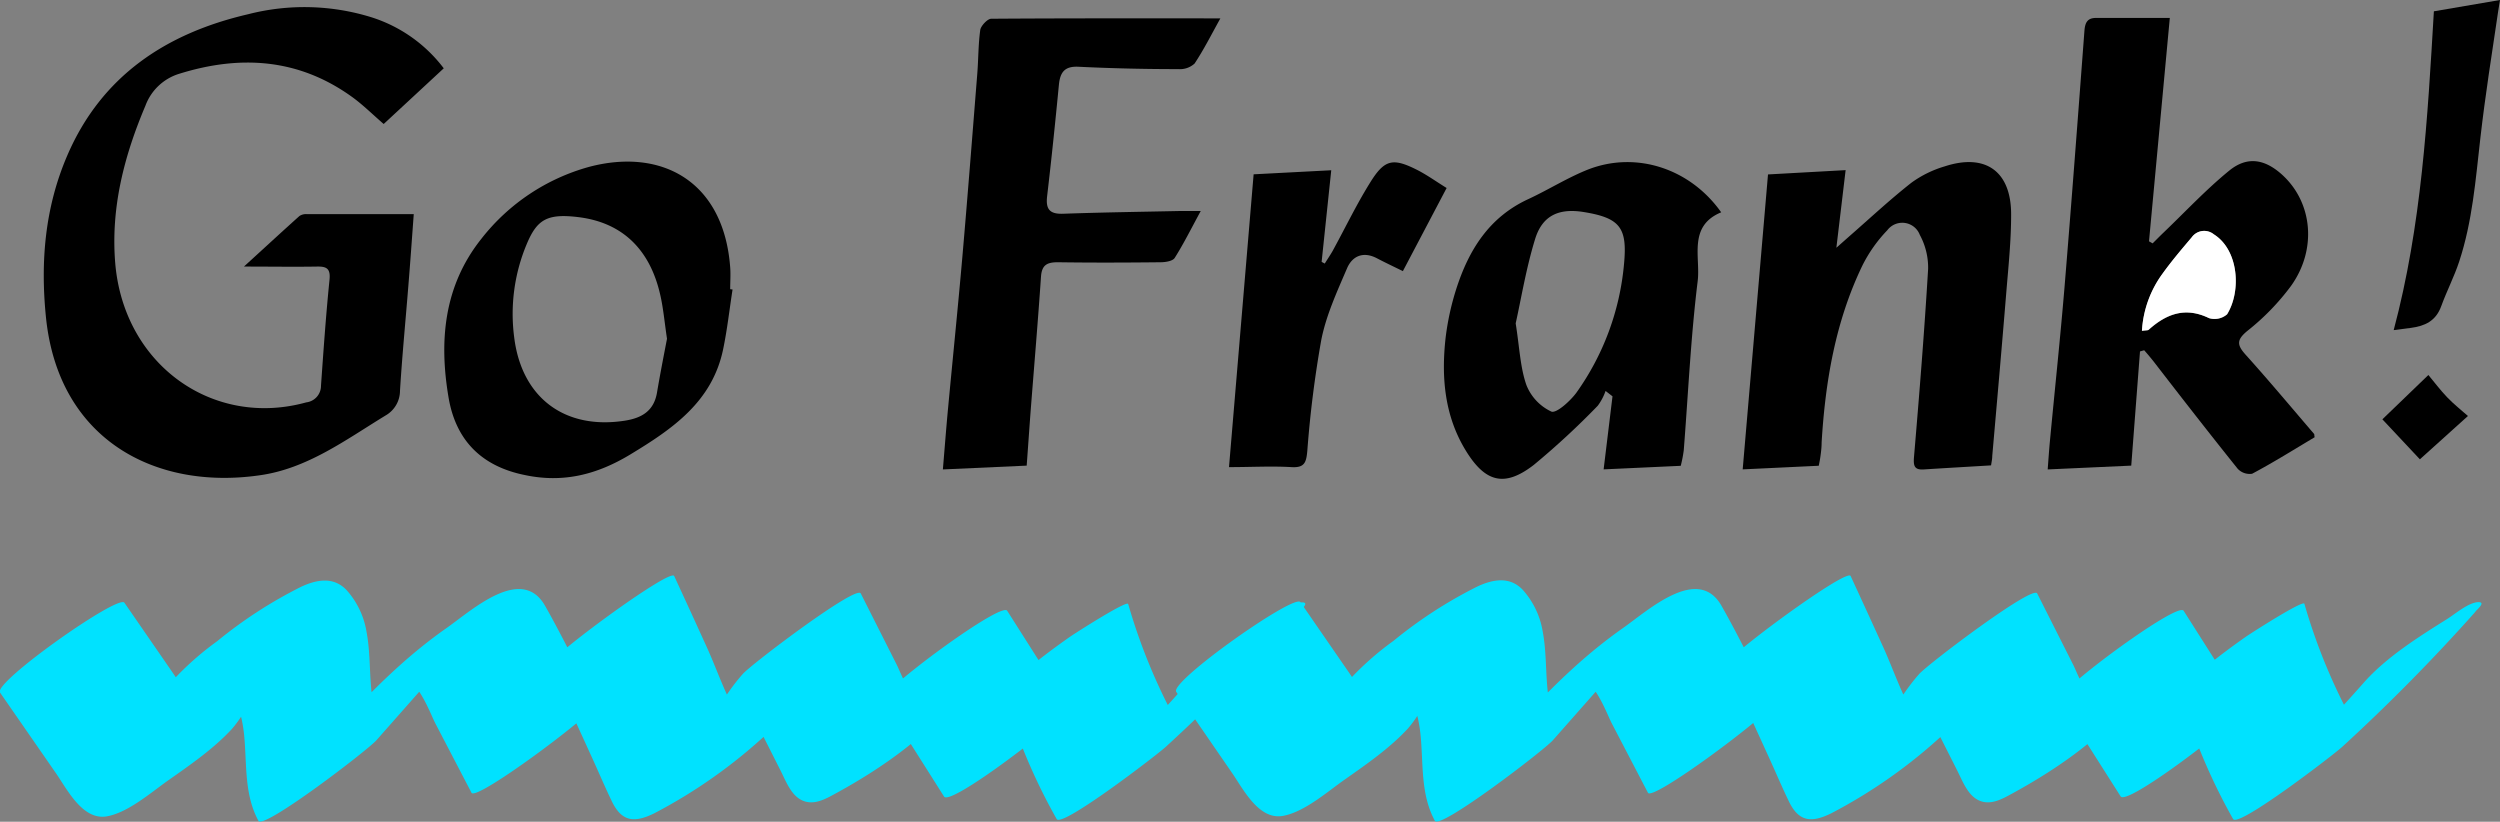 <svg xmlns="http://www.w3.org/2000/svg" viewBox="0 0 400 131.48"><rect x="0" y="0" width="400" height="131.48" fill="#808080" stroke="none"/><defs><style>.cls-1{fill:#fff;}.cls-2{fill:#00e2ff;}</style></defs><title>gf-logo-18</title><g id="Layer_2" data-name="Layer 2"><g id="Layer_1-2" data-name="Layer 1"><path d="M71,10.93l-9.61,8.91c-1.78-1.54-3.25-3-4.92-4.23C47.91,9.37,38.54,8.73,28.69,11.8a8.37,8.37,0,0,0-5.42,5.11C19.84,25,17.7,33.32,18.44,42.14,19.83,58.43,34.12,68.5,49,64.38a2.67,2.67,0,0,0,2.36-2.69c.4-5.64.79-11.29,1.36-16.91.19-1.81-.46-2.16-2-2.13-3.64.06-7.27,0-11.69,0,3.29-3,6.07-5.57,8.87-8.08a1.9,1.9,0,0,1,1.17-.31c5.57,0,11.13,0,17.13,0-.29,3.94-.55,7.63-.85,11.31-.45,5.64-1,11.28-1.35,16.92a4.57,4.57,0,0,1-2.33,4C55.28,70.39,49.13,75,41.52,76.05,24.83,78.45,9.37,70.35,7.36,50.83c-.92-9-.16-17.67,3.4-25.94C16.24,12.14,26.59,5.32,39.69,2.28a36.16,36.16,0,0,1,19.73.48A23.33,23.33,0,0,1,71,10.93Z"/><path d="M342.4,56.23,341,74.5l-13.37.61c.13-1.72.23-3.25.38-4.78.77-8.12,1.63-16.22,2.31-24.35,1.13-13.68,2.16-27.37,3.19-41.06.1-1.29.46-2.06,1.88-2.05,3.81,0,7.63,0,11.78,0l-3.33,35.74.58.33c.59-.58,1.16-1.17,1.76-1.74,3.48-3.33,6.79-6.88,10.51-9.91,2.9-2.36,5.74-1.83,8.53.74,4.8,4.43,5.52,11.91,1.32,17.75a38,38,0,0,1-6.92,7.13c-1.83,1.49-1.71,2.3-.28,3.89,3.73,4.14,7.31,8.43,10.94,12.66,0,0,0,.15.06.5-3.24,1.93-6.54,4-10,5.84a2.62,2.62,0,0,1-2.31-.8c-4.53-5.65-9-11.39-13.41-17.11-.5-.63-1-1.23-1.55-1.85Zm.3-3.29c.66-.1,1-.05,1.12-.19,2.85-2.55,5.88-3.67,9.64-1.84a3.05,3.05,0,0,0,2.89-.62c2.29-3.71,1.83-10.28-2.12-12.79a2.45,2.45,0,0,0-3.54.48c-1.61,1.89-3.23,3.79-4.67,5.81A17.16,17.16,0,0,0,342.71,52.93Z"/><path d="M291,74.52l-12.17.58,4.05-47.19,12.42-.69-1.48,12.42,2-1.77c3.32-2.9,6.54-5.91,10-8.63a17.47,17.47,0,0,1,5.33-2.62c6.57-2.15,10.68.82,10.63,7.79,0,4.15-.44,8.31-.78,12.46-.71,8.7-1.48,17.4-2.24,26.1,0,.49-.12,1-.19,1.49-3.63.22-7.19.42-10.75.65-1.52.1-1.7-.56-1.58-2,.85-10,1.66-20.06,2.26-30.1a11,11,0,0,0-1.33-5.43,3,3,0,0,0-5.21-.73,22.77,22.77,0,0,0-4,5.68c-4.29,8.92-5.91,18.48-6.5,28.27,0,.66-.07,1.33-.16,2S291.12,73.94,291,74.52Z"/><path d="M195.26,2.94c-1.48,2.66-2.65,5-4.13,7.23a3.47,3.47,0,0,1-2.57.89c-5.33,0-10.66-.12-16-.38-2.21-.11-2.93.87-3.13,2.84-.58,6-1.19,11.92-1.89,17.87-.24,2.06.38,2.88,2.54,2.81,6.24-.22,12.49-.31,18.73-.44.9,0,1.8,0,3.31,0-1.53,2.81-2.73,5.23-4.17,7.51-.32.5-1.44.68-2.2.69-5.5.06-11,.08-16.5,0-1.72,0-2.56.43-2.69,2.3-.48,7.06-1.08,14.1-1.63,21.15-.23,3-.43,6-.66,9.09l-13.41.61c.28-3.33.52-6.5.82-9.68.76-8.12,1.59-16.23,2.3-24.35.85-9.78,1.61-19.57,2.39-29.35.18-2.32.15-4.67.48-7C157,4.09,158,3,158.6,3,170.66,2.91,182.73,2.94,195.26,2.94Z"/><path d="M268.92,74.53l-12.34.57L258,63.41l-1.11-.86a8.67,8.67,0,0,1-1.25,2.37,125.19,125.19,0,0,1-10.24,9.47c-4.6,3.55-7.66,2.83-10.74-2.08-3.53-5.62-4.08-11.89-3.36-18.29A42.41,42.41,0,0,1,233,46.24C235,40,238.25,34.77,244.48,31.88c3.24-1.5,6.29-3.44,9.59-4.75,7.67-3,16.33-.21,21.32,6.84-5.34,2.21-3.29,7.18-3.76,11-1.11,9-1.52,18.06-2.23,27.09A21.81,21.81,0,0,1,268.92,74.53ZM242.51,51.74c.61,3.83.72,7,1.7,9.83a7.88,7.88,0,0,0,4,4.28c.8.33,3-1.66,4-3a41.81,41.81,0,0,0,7.63-20.57c.55-5.81-.56-7.41-6.48-8.36-4-.64-6.64.59-7.78,4.45C244.19,42.91,243.41,47.67,242.51,51.74Z"/><path d="M117.21,46.32c-.5,3.19-.85,6.41-1.51,9.57-1.75,8.4-8.09,12.73-14.86,16.83C95.51,75.94,90.1,77.32,83.94,76,77.1,74.61,73,70.52,71.8,63.78c-1.58-9.14-.83-18,5.24-25.6A33,33,0,0,1,94.25,26.7c11.61-3.08,21.55,2.29,22.58,16.07.09,1.16,0,2.33,0,3.5ZM106.72,54.2c-.41-2.73-.6-5-1.11-7.15-1.65-7.12-6-11.42-13-12.3-5.06-.63-6.69.36-8.34,4.32a28.85,28.85,0,0,0-2,14.9c1.19,9.66,8.08,14.83,17.69,13.34,2.7-.42,4.66-1.54,5.16-4.5S106.22,56.79,106.72,54.2Z"/><path d="M200.58,27.89,213,27.24,211.46,41.9l.5.27c.42-.68.87-1.34,1.25-2,2-3.65,3.8-7.41,6-10.94,2.34-3.79,3.68-4,7.62-2,1.53.79,2.95,1.81,4.63,2.85l-7,13.3c-1.53-.75-2.86-1.38-4.16-2.06-2.16-1.13-3.92-.38-4.77,1.6-1.6,3.73-3.34,7.51-4.12,11.44a176.82,176.82,0,0,0-2.24,17.79c-.17,1.8-.41,2.72-2.53,2.59-3.22-.19-6.45,0-10,0Z"/><path class="cls-1" d="M342.71,52.93A17.16,17.16,0,0,1,346,43.78c1.44-2,3.06-3.91,4.67-5.81a2.45,2.45,0,0,1,3.54-.48c4,2.51,4.41,9.08,2.12,12.79a3.05,3.05,0,0,1-2.89.62c-3.76-1.83-6.8-.71-9.64,1.84C343.68,52.88,343.37,52.83,342.71,52.93Z"/><path class="cls-2" d="M396.11,97.83a297.06,297.06,0,0,1-21.35,21.66c-1.4,1.29-16.66,13-17.46,11.56A93.47,93.47,0,0,1,348.87,111l19.7-13.84L359,113.58c-1.17,2-18.69,15.44-19.7,13.84L329.5,112,349.2,98.2a75.93,75.93,0,0,1-6.93,12.21c-4.9,7-12.81,12.44-20.16,16.47-1.7.93-3.66,2.1-5.6,1.13-1.7-.85-2.52-3.07-3.31-4.64l-7.12-14.1L325,96.39c-3.47,3.91-5.17,9.39-7.88,13.81a32.44,32.44,0,0,1-6.06,7.18,82.8,82.8,0,0,1-18.08,12.76c-3.15,1.54-5.16,1.36-6.74-1.88-1.06-2.18-2-4.41-3-6.61-2.31-5.06-4.61-10.12-6.94-15.17l19.7-13.84L283.37,113c-1.22,2-19,15.25-19.7,13.84l-5.8-11.13c-.87-1.68-3.29-8.53-6.31-7l6.27-3.83q13-11.26,8.23-6.25l-.76.87L263,102l-5,5.63-9.55,10.82c-1.41,1.59-18.07,14.35-18.87,12.88-2.31-4.26-1.83-9.06-2.29-13.73-.41-4.08-2.15-10.34-7.15-10.32l-.6.14,14.83-10.73c.06-.13.54-.85,0,0-.31.53-.67,1-1,1.55a29.57,29.57,0,0,0-1.68,3.69c-1,2.66-1.83,5.39-2.8,8.07a18.34,18.34,0,0,1-3.64,6.58c-2.93,3.17-6.71,5.77-10.22,8.24-2.7,1.9-6.34,5.1-9.75,5.72-3.85.7-6.31-4.19-8.13-6.84l-8.95-13c-1.12-1.62,18.91-15.75,19.86-14.36l7.77,11.26c2.2,3.18,4.19,7.17,8,8.58,0,0,.29,0,.26,0l.25-.07-17.55,12.6c.24-.42.56-.79.8-1.21a22.8,22.8,0,0,0,1.53-3.45c1-2.65,1.78-5.37,2.77-8a23,23,0,0,1,3.88-7.15,47.53,47.53,0,0,1,7.17-6.35,72,72,0,0,1,13.44-8.71c2.5-1.16,5.17-1.65,7.25.52a13.21,13.21,0,0,1,3.21,6.72c1,5.32-.08,11,2.59,15.89L230.6,129.88c9.15-10.37,17.66-21.37,29.06-29.38,4-2.8,12-10.18,15.77-3.59,2.88,5.07,5.41,10.37,8.11,15.55l-19.7,13.84L276.4,106c1.24-2,19.12-15.1,19.7-13.84q2.63,5.69,5.22,11.39c1.72,3.77,3.12,8.16,5.39,11.63,2.62,4,5.88-1.31-4.87,6.74q-9.86,8.28-6.55,4.84a1.43,1.43,0,0,0,.29-.32c.31-.42.63-.84.93-1.27a53,53,0,0,0,3.35-5.78c2.14-4.1,4.13-8.08,7.22-11.56,1.41-1.59,18.16-14.28,18.87-12.88l5.8,11.49c.6,1.18,3.5,8.8,5.94,7.54l-13.85,9.47c-4.78,3.88-1.62,1.1-.49-.57q1.22-1.79,2.33-3.66a77.43,77.43,0,0,0,4-7.66c1-2.19,18.78-15.29,19.7-13.84l9.77,15.38-19.7,13.84L349,110.45c.83-1.42,3-2.94,4.13-3.9,2-1.64,4.11-3.2,6.25-4.7.73-.51,9.13-5.9,9.32-5.25a93.47,93.47,0,0,0,8.42,20.07l-17.46,11.56a259.61,259.61,0,0,0,18.54-19c3.6-4.07,8.76-7.32,13.33-10.18,1.32-.83,3.43-2.66,5-2.71,1.2,0-.06,1.05-.45,1.49Z"/><path class="cls-2" d="M207.88,97.83a297.06,297.06,0,0,1-21.35,21.66c-1.4,1.29-16.66,13-17.46,11.56A93.47,93.47,0,0,1,160.64,111l19.7-13.84-9.59,16.45c-1.17,2-18.69,15.44-19.7,13.84L141.27,112,161,98.2A75.93,75.93,0,0,1,154,110.41c-4.9,7-12.81,12.44-20.16,16.47-1.7.93-3.66,2.1-5.6,1.13-1.7-.85-2.52-3.07-3.31-4.64l-7.12-14.1,18.87-12.88c-3.47,3.91-5.17,9.39-7.88,13.81a32.44,32.44,0,0,1-6.06,7.18,82.8,82.8,0,0,1-18.08,12.76c-3.15,1.54-5.16,1.36-6.74-1.88-1.06-2.18-2-4.41-3-6.61-2.31-5.06-4.61-10.12-6.94-15.17l19.7-13.84L95.14,113c-1.22,2-19,15.25-19.7,13.84l-5.8-11.13c-.87-1.68-3.29-8.53-6.31-7l6.27-3.83q13-11.26,8.23-6.25l-.76.87L74.77,102l-5,5.63-9.55,10.82c-1.41,1.59-18.07,14.35-18.87,12.88-2.31-4.26-1.83-9.06-2.29-13.73-.41-4.08-2.15-10.34-7.15-10.32l-.6.14L46.16,96.73c.06-.13.54-.85,0,0-.31.53-.67,1-1,1.55A29.57,29.57,0,0,0,43.53,102c-1,2.66-1.83,5.39-2.8,8.07a18.34,18.34,0,0,1-3.64,6.58c-2.93,3.17-6.71,5.77-10.22,8.24-2.7,1.9-6.34,5.1-9.75,5.72-3.85.7-6.31-4.19-8.13-6.84L0,110.8C-1.08,109.18,19,95,19.91,96.44l7.77,11.26c2.2,3.18,4.19,7.17,8,8.58,0,0,.29,0,.26,0l.25-.07L18.6,128.75c.24-.42.56-.79.8-1.21a22.8,22.8,0,0,0,1.53-3.45c1-2.65,1.78-5.37,2.77-8a23,23,0,0,1,3.88-7.15,47.53,47.53,0,0,1,7.17-6.35,72,72,0,0,1,13.44-8.71c2.5-1.16,5.17-1.65,7.25.52a13.21,13.21,0,0,1,3.21,6.72c1,5.32-.08,11,2.59,15.89L42.37,129.88C51.52,119.51,60,108.51,71.43,100.5c4-2.8,12-10.18,15.77-3.59,2.88,5.07,5.41,10.37,8.11,15.55L75.61,126.3,88.17,106c1.24-2,19.12-15.1,19.7-13.84q2.63,5.69,5.22,11.39c1.72,3.77,3.12,8.16,5.39,11.63,2.62,4,5.88-1.31-4.87,6.74q-9.86,8.28-6.55,4.84a1.43,1.43,0,0,0,.29-.32c.31-.42.63-.84.93-1.27a53,53,0,0,0,3.35-5.78c2.14-4.1,4.13-8.08,7.22-11.56,1.41-1.59,18.16-14.28,18.87-12.88l5.8,11.49c.6,1.18,3.5,8.8,5.94,7.54l-13.85,9.47c-4.78,3.88-1.62,1.1-.49-.57q1.22-1.79,2.33-3.66a77.43,77.43,0,0,0,4-7.66c1-2.19,18.78-15.29,19.7-13.84l9.77,15.38-19.7,13.84,9.59-16.45c.83-1.42,3-2.94,4.13-3.9,2-1.64,4.11-3.2,6.25-4.7.73-.51,9.13-5.9,9.32-5.25a93.47,93.47,0,0,0,8.42,20.07l-17.46,11.56a259.61,259.61,0,0,0,18.54-19c3.6-4.07,8.76-7.32,13.33-10.18,1.32-.83,3.43-2.66,5-2.71,1.2,0-.06,1.05-.45,1.49Z"/><path d="M389.42,1.81,400,0c-.07.45-.2,1.15-.3,1.85-1,6.74-2.07,13.47-2.84,20.23s-1.28,13.36-3.39,19.77c-.8,2.43-2,4.73-2.87,7.13s-2.62,3.18-4.84,3.48l-2.77.36C387.45,36.07,388.41,19,389.42,1.81Z"/><path d="M387.18,73.49l-6-6.4L388.54,60c.92,1.1,1.89,2.4,3,3.56s2.28,2.06,3.33,3Z"/></g></g></svg>